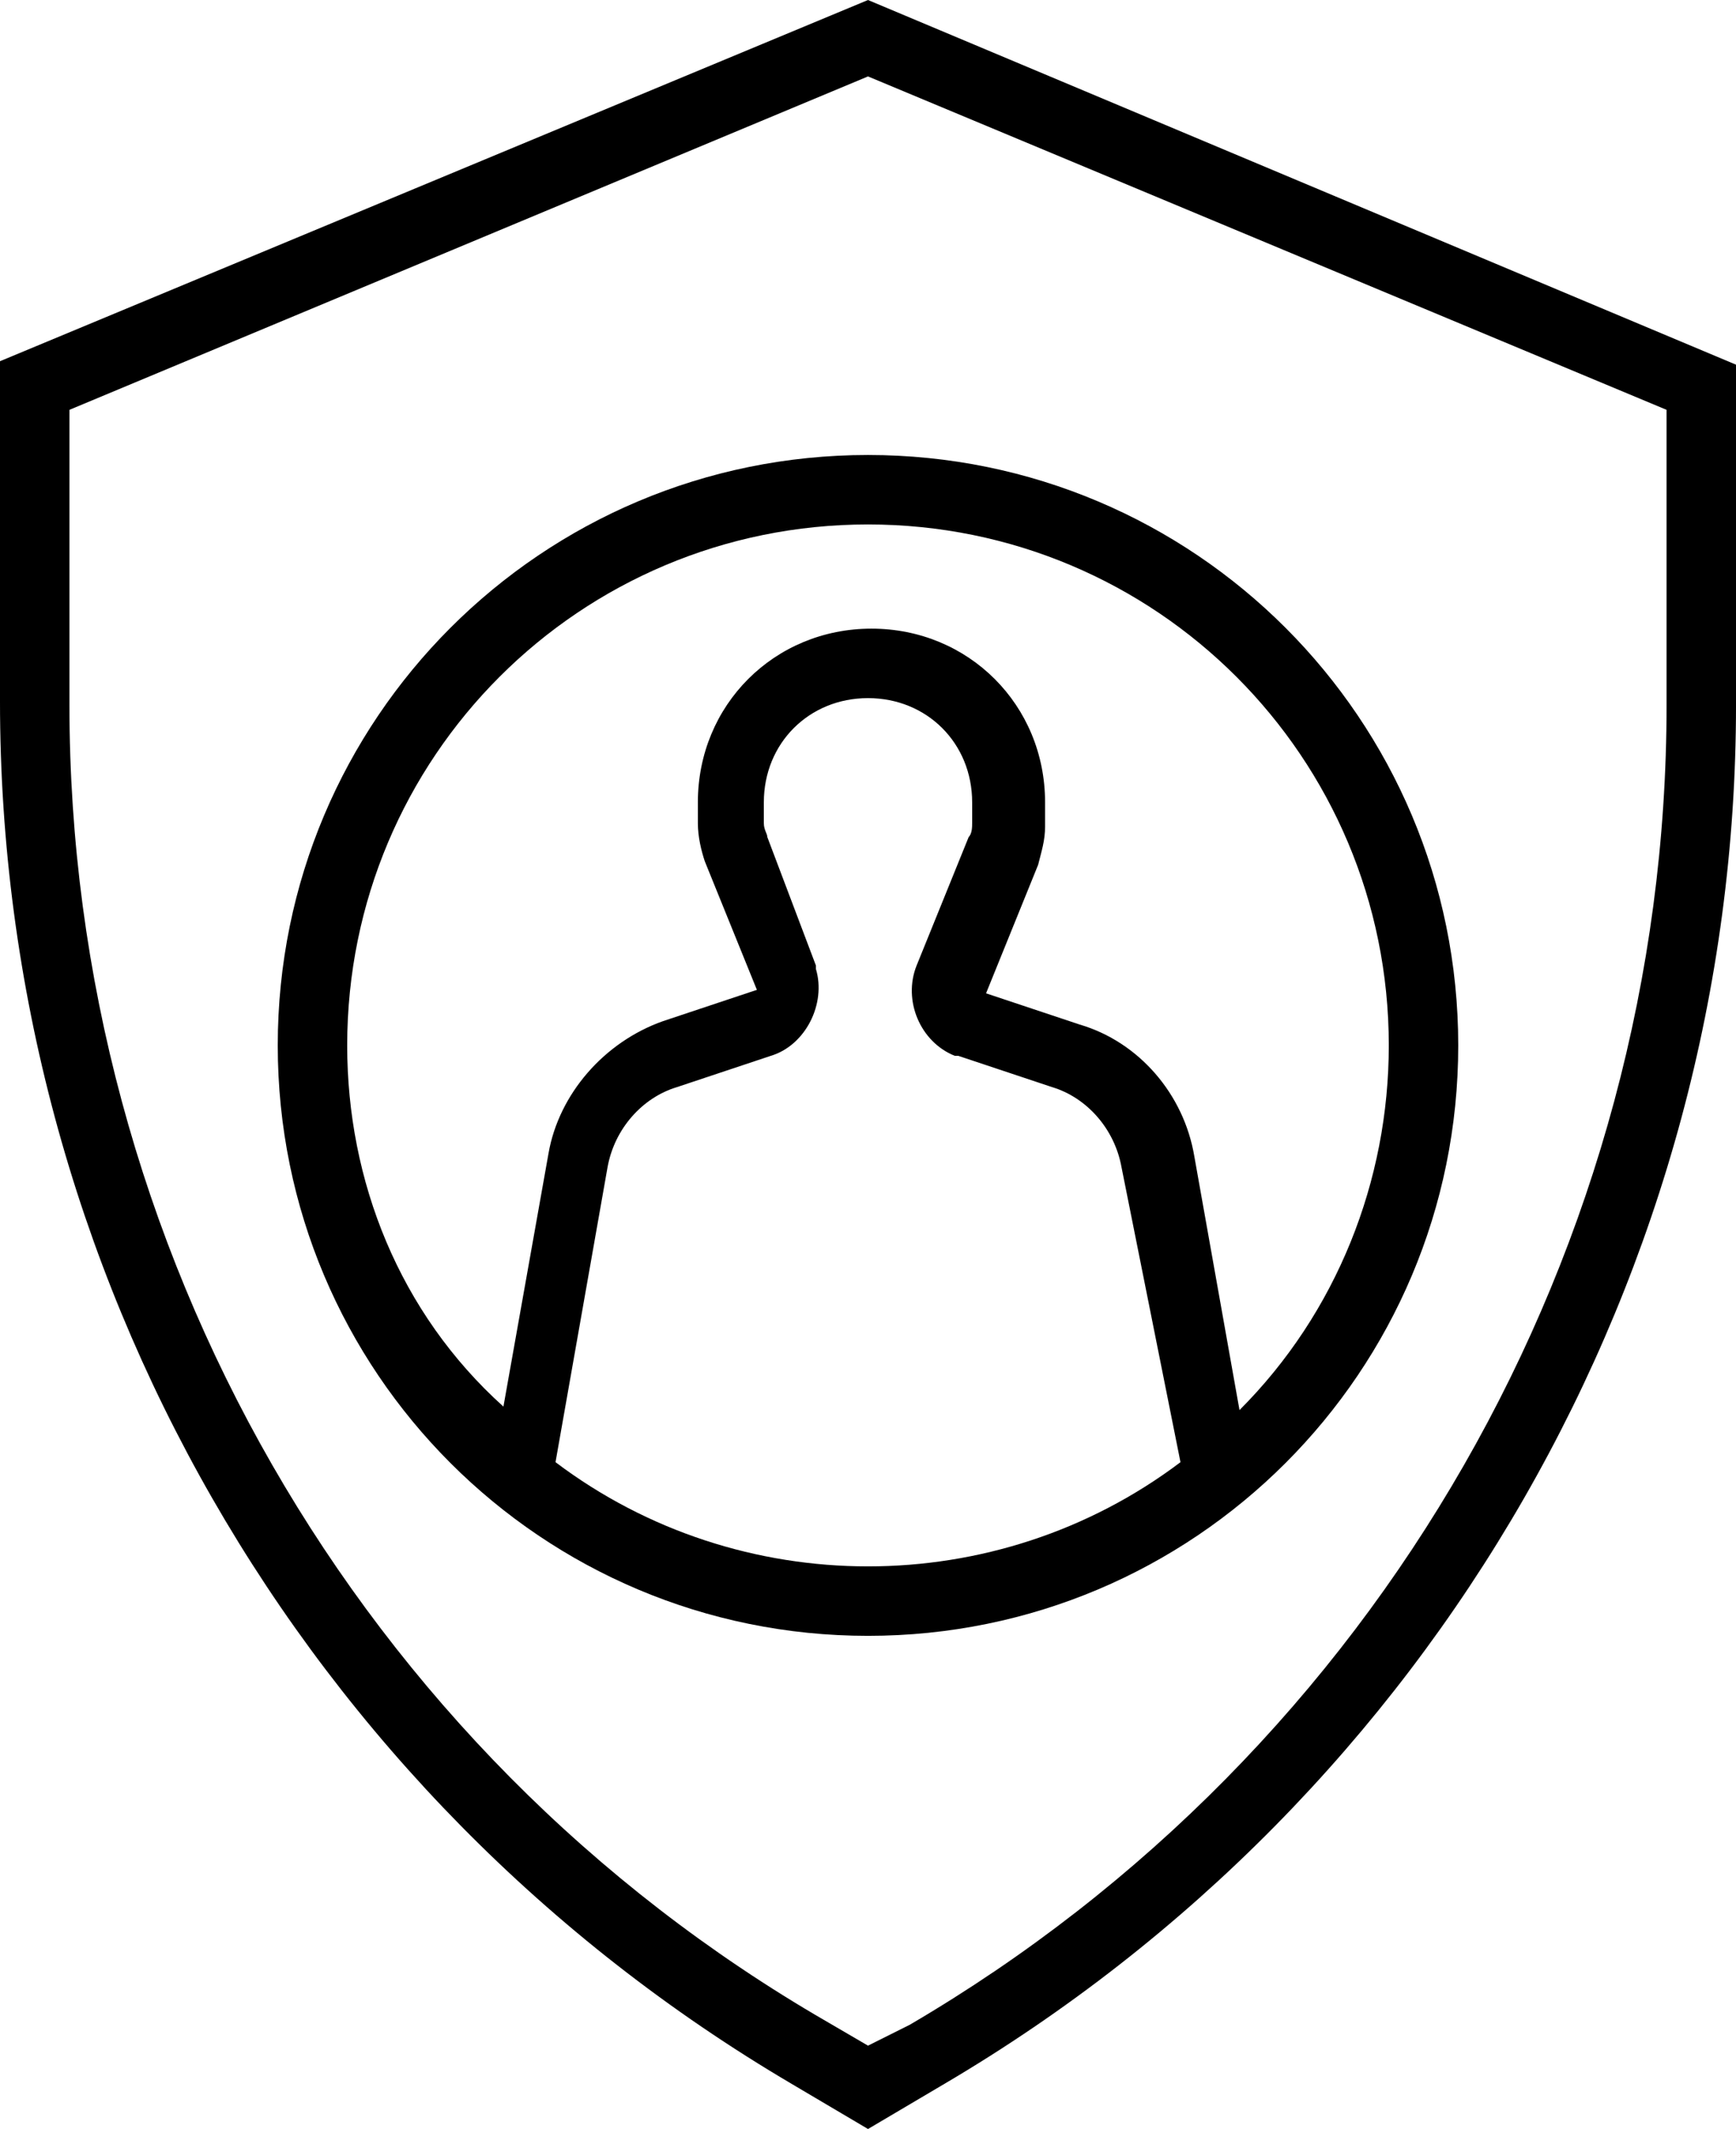 <?xml version="1.0" encoding="UTF-8"?>
<!DOCTYPE svg PUBLIC "-//W3C//DTD SVG 1.1//EN" "http://www.w3.org/Graphics/SVG/1.1/DTD/svg11.dtd">
<!-- Creator: CorelDRAW 2020 (64-Bit) -->
<svg xmlns="http://www.w3.org/2000/svg" xml:space="preserve" width="19.283mm" height="23.641mm" version="1.1" style="shape-rendering:geometricPrecision; text-rendering:geometricPrecision; image-rendering:optimizeQuality; fill-rule:evenodd; clip-rule:evenodd"
viewBox="0 0 1779.67 2181.86"
 xmlns:xlink="http://www.w3.org/1999/xlink"
 xmlns:xodm="http://www.corel.com/coreldraw/odm/2003">
 <defs>
  <style type="text/css">
   <![CDATA[
    .fil0 {fill:black;fill-rule:nonzero}
   ]]>
  </style>
 </defs>
 <g id="Layer_x0020_1">
  <g id="_1193282380480">
   <path class="fil0" d="M811.54 2135.61l78.3 46.26 78.31 -46.26c501.87,-295.42 811.53,-832.88 811.53,-1413.07l0 -348.81 -889.84 -373.73 -889.84 370.17 0 348.83c0,583.73 309.67,1121.19 811.54,1416.6l0 0.01zm-740.35 -1715.61l818.65 -341.68 818.65 341.68 0 302.54c0,555.26 -295.42,1071.37 -775.93,1352.55l-42.72 21.36 -42.7 -24.91c-480.51,-277.63 -775.95,-793.74 -775.95,-1349l0 -302.54zm0 0z"/>
   <path class="fil0" d="M1494.92 1071.37c0,-334.58 -270.52,-605.09 -605.09,-605.09 -334.58,0 -605.09,270.51 -605.09,605.09 0,334.57 270.51,605.09 605.09,605.09 334.57,0 605.09,-270.52 605.09,-605.09zm-925.43 427.12l53.39 -302.54c7.12,-39.16 35.6,-71.19 71.19,-81.87l96.11 -32.03c35.6,-10.67 56.95,-53.39 46.27,-88.98l0 -3.56 -49.83 -131.69c0,-3.56 -3.56,-7.12 -3.56,-14.23l0 -21.36c0,-60.52 46.28,-106.78 106.78,-106.78 60.52,0 106.77,46.27 106.77,106.78l0 21.36c0,3.54 0,10.67 -3.56,14.23l-53.39 131.69c-14.23,35.59 3.57,78.31 39.16,92.54l3.56 0 96.11 32.03c35.59,10.69 64.06,42.71 71.19,81.87l60.5 302.54c-188.64,142.37 -452.03,142.37 -640.68,0l0 0zm-213.56 -427.12c0,-295.44 238.48,-533.9 533.9,-533.9 295.44,0 533.9,238.46 533.9,533.9 0,138.81 -53.39,274.05 -153.05,373.73l-46.28 -259.84c-10.67,-64.06 -56.94,-117.45 -117.45,-135.25l-96.1 -32.03 53.39 -131.7c3.56,-14.23 7.12,-24.91 7.12,-39.16l0 -24.9c0,-99.68 -78.32,-177.97 -177.97,-177.97 -99.66,0 -177.97,78.29 -177.97,177.97l0 21.36c0,14.23 3.56,28.47 7.12,39.14l53.39 131.7 -96.11 32.03c-60.52,21.36 -106.78,74.75 -117.45,135.26l-46.28 259.82c-106.78,-96.1 -160.17,-231.36 -160.17,-370.17l0 0zm0 0z"/>
  </g>
 </g>
</svg>
